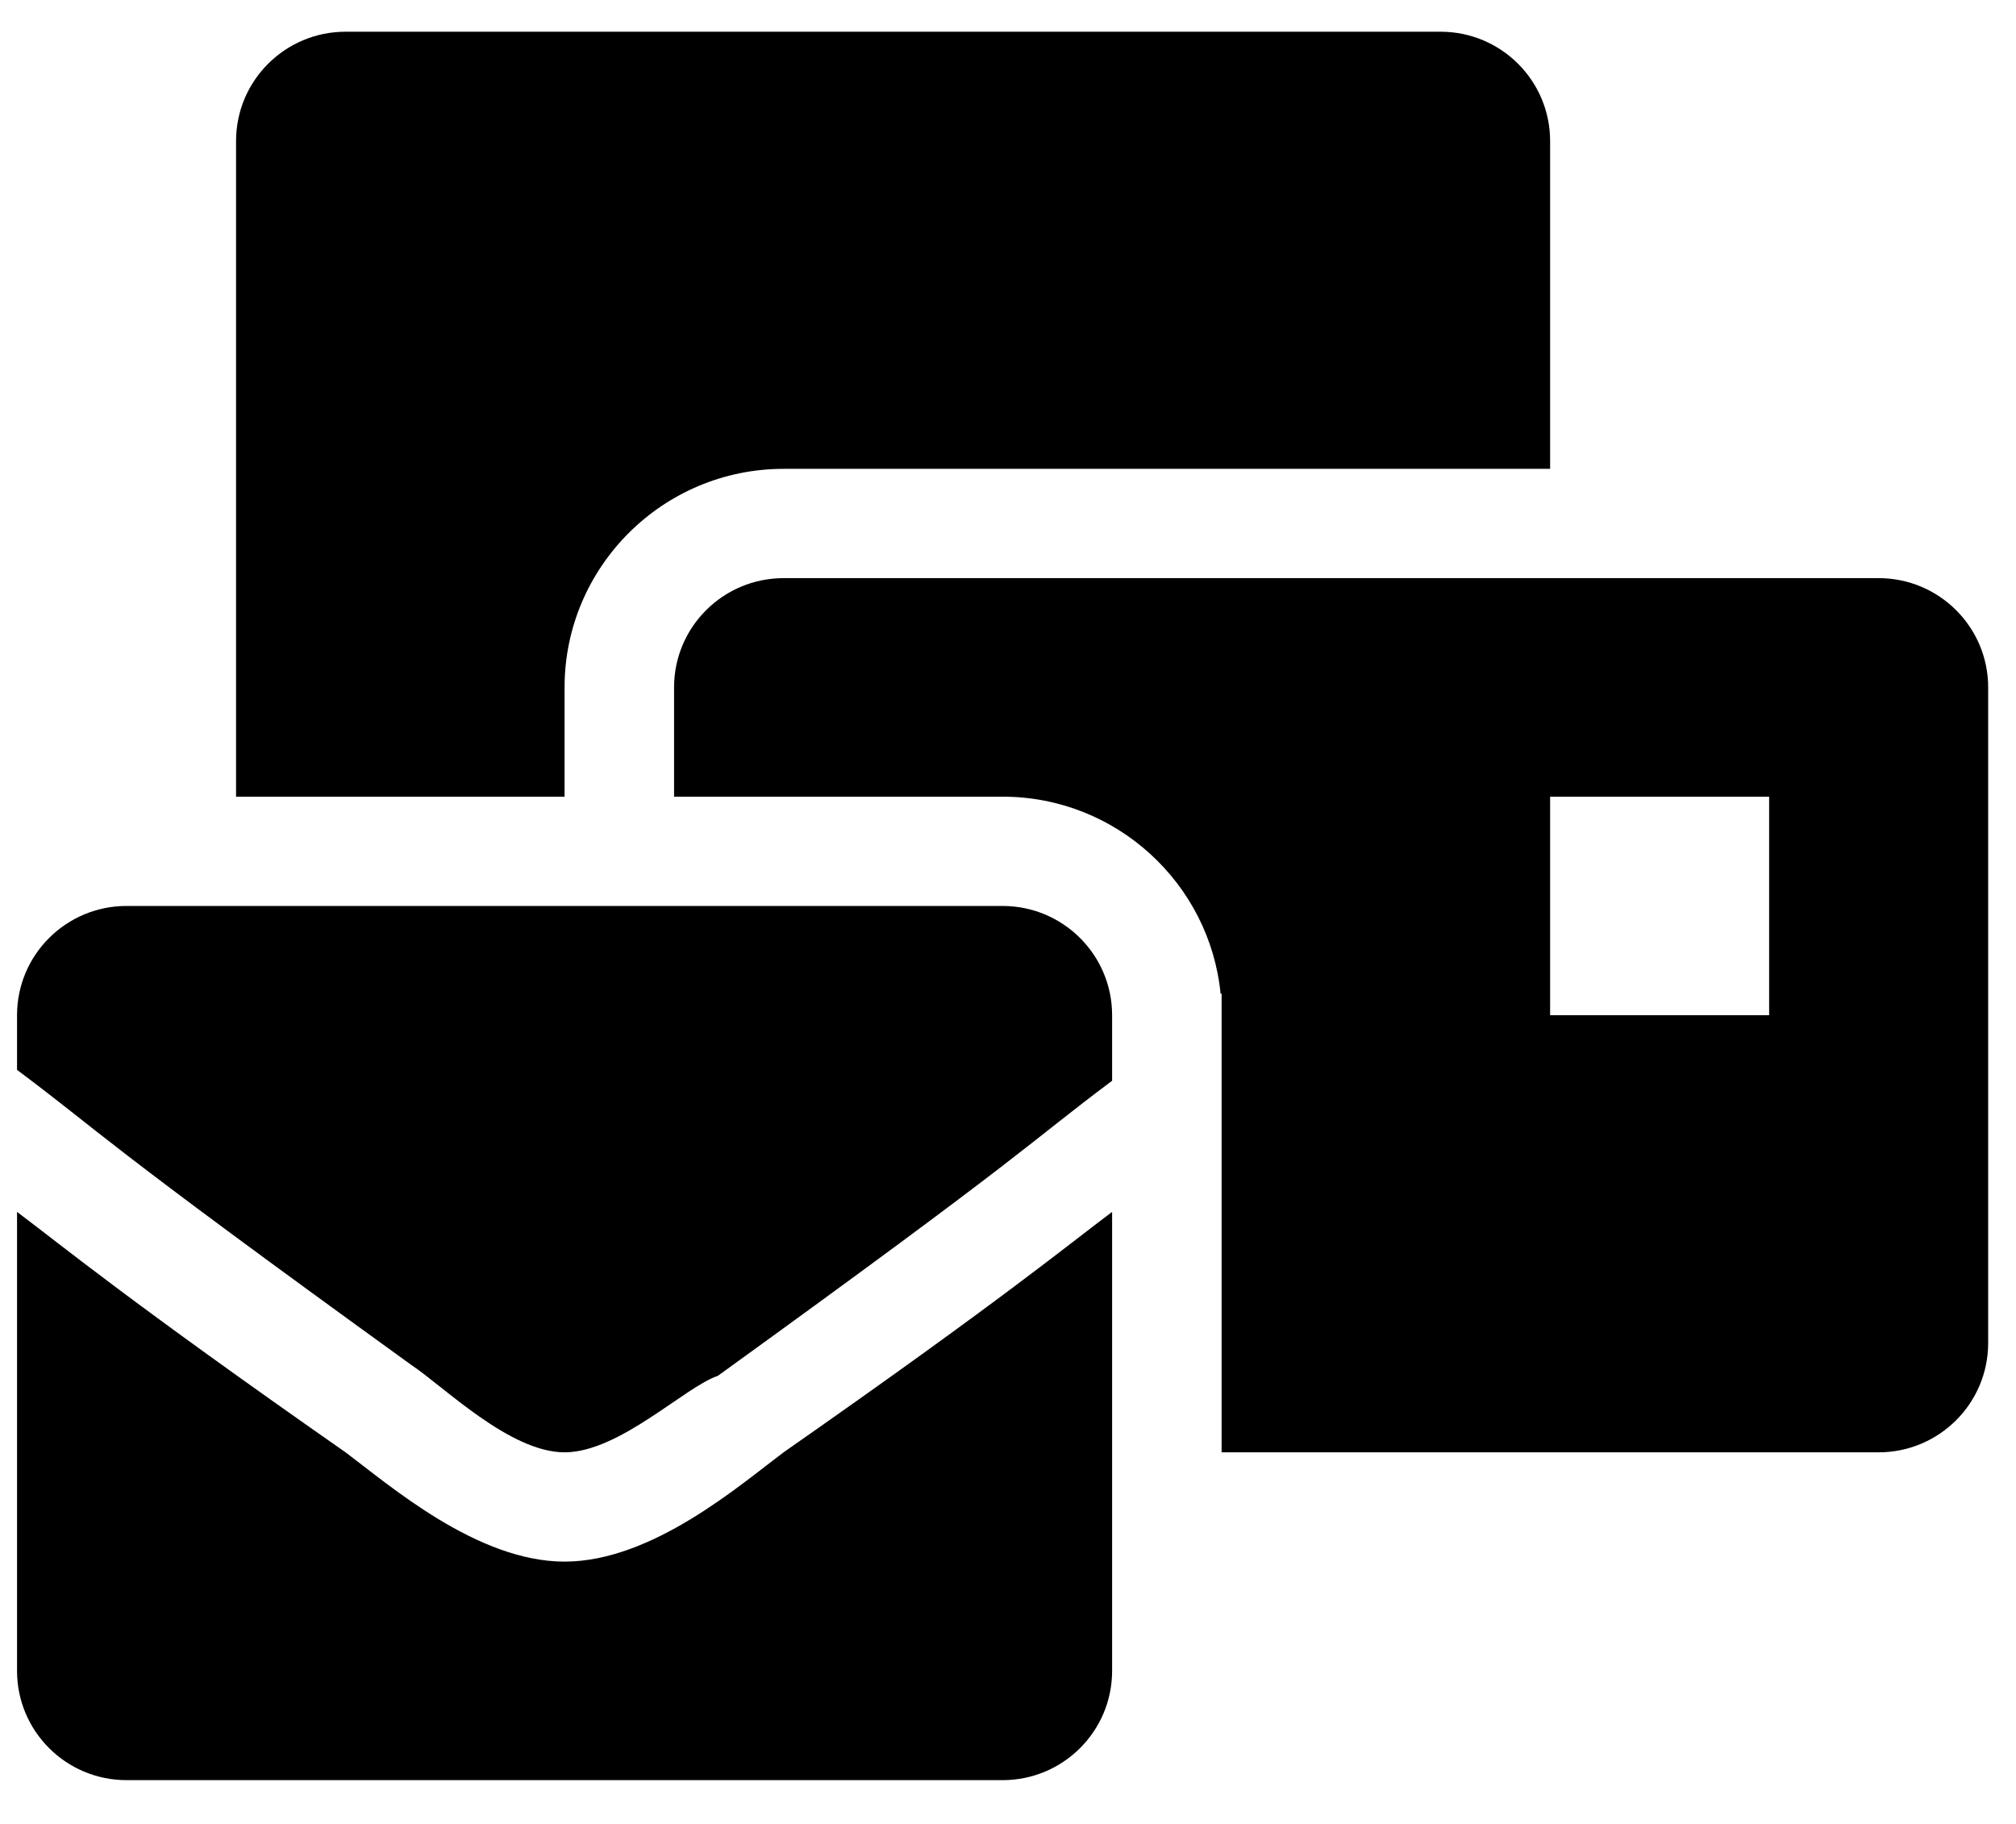 <svg width="42" height="38" viewBox="0 0 42 38" fill="none" xmlns="http://www.w3.org/2000/svg">
<path d="M11.762 32.535C9.937 32.535 8.112 30.941 7.199 30.258C2.636 27.071 1.268 25.932 0.355 25.249V34.811C0.355 36.069 1.377 37.088 2.636 37.088H20.887C22.147 37.088 23.169 36.069 23.169 34.811V25.249C22.256 25.932 20.887 27.071 16.325 30.258C15.412 30.941 13.587 32.535 11.762 32.535ZM20.887 18.875H2.636C1.377 18.875 0.355 19.894 0.355 21.151V22.29C2.18 23.656 1.952 23.656 8.568 28.437C9.252 28.892 10.621 30.258 11.762 30.258C12.903 30.258 14.271 28.892 14.956 28.664C21.572 23.883 21.344 23.883 23.169 22.517V21.151C23.169 19.894 22.147 18.875 20.887 18.875ZM39.139 12.045H16.325C15.065 12.045 14.043 13.064 14.043 14.321V16.598H20.887C23.255 16.598 25.207 18.407 25.43 20.712L25.45 20.696V30.258H39.139C40.398 30.258 41.42 29.238 41.42 27.981V14.321C41.42 13.064 40.398 12.045 39.139 12.045ZM36.857 21.151H32.294V16.598H36.857V21.151ZM11.762 14.321C11.762 11.811 13.809 9.768 16.325 9.768H32.294V2.938C32.294 1.681 31.273 0.661 30.013 0.661H7.199C5.939 0.661 4.918 1.681 4.918 2.938V16.598H11.762V14.321Z" fill="black"/>
</svg>

